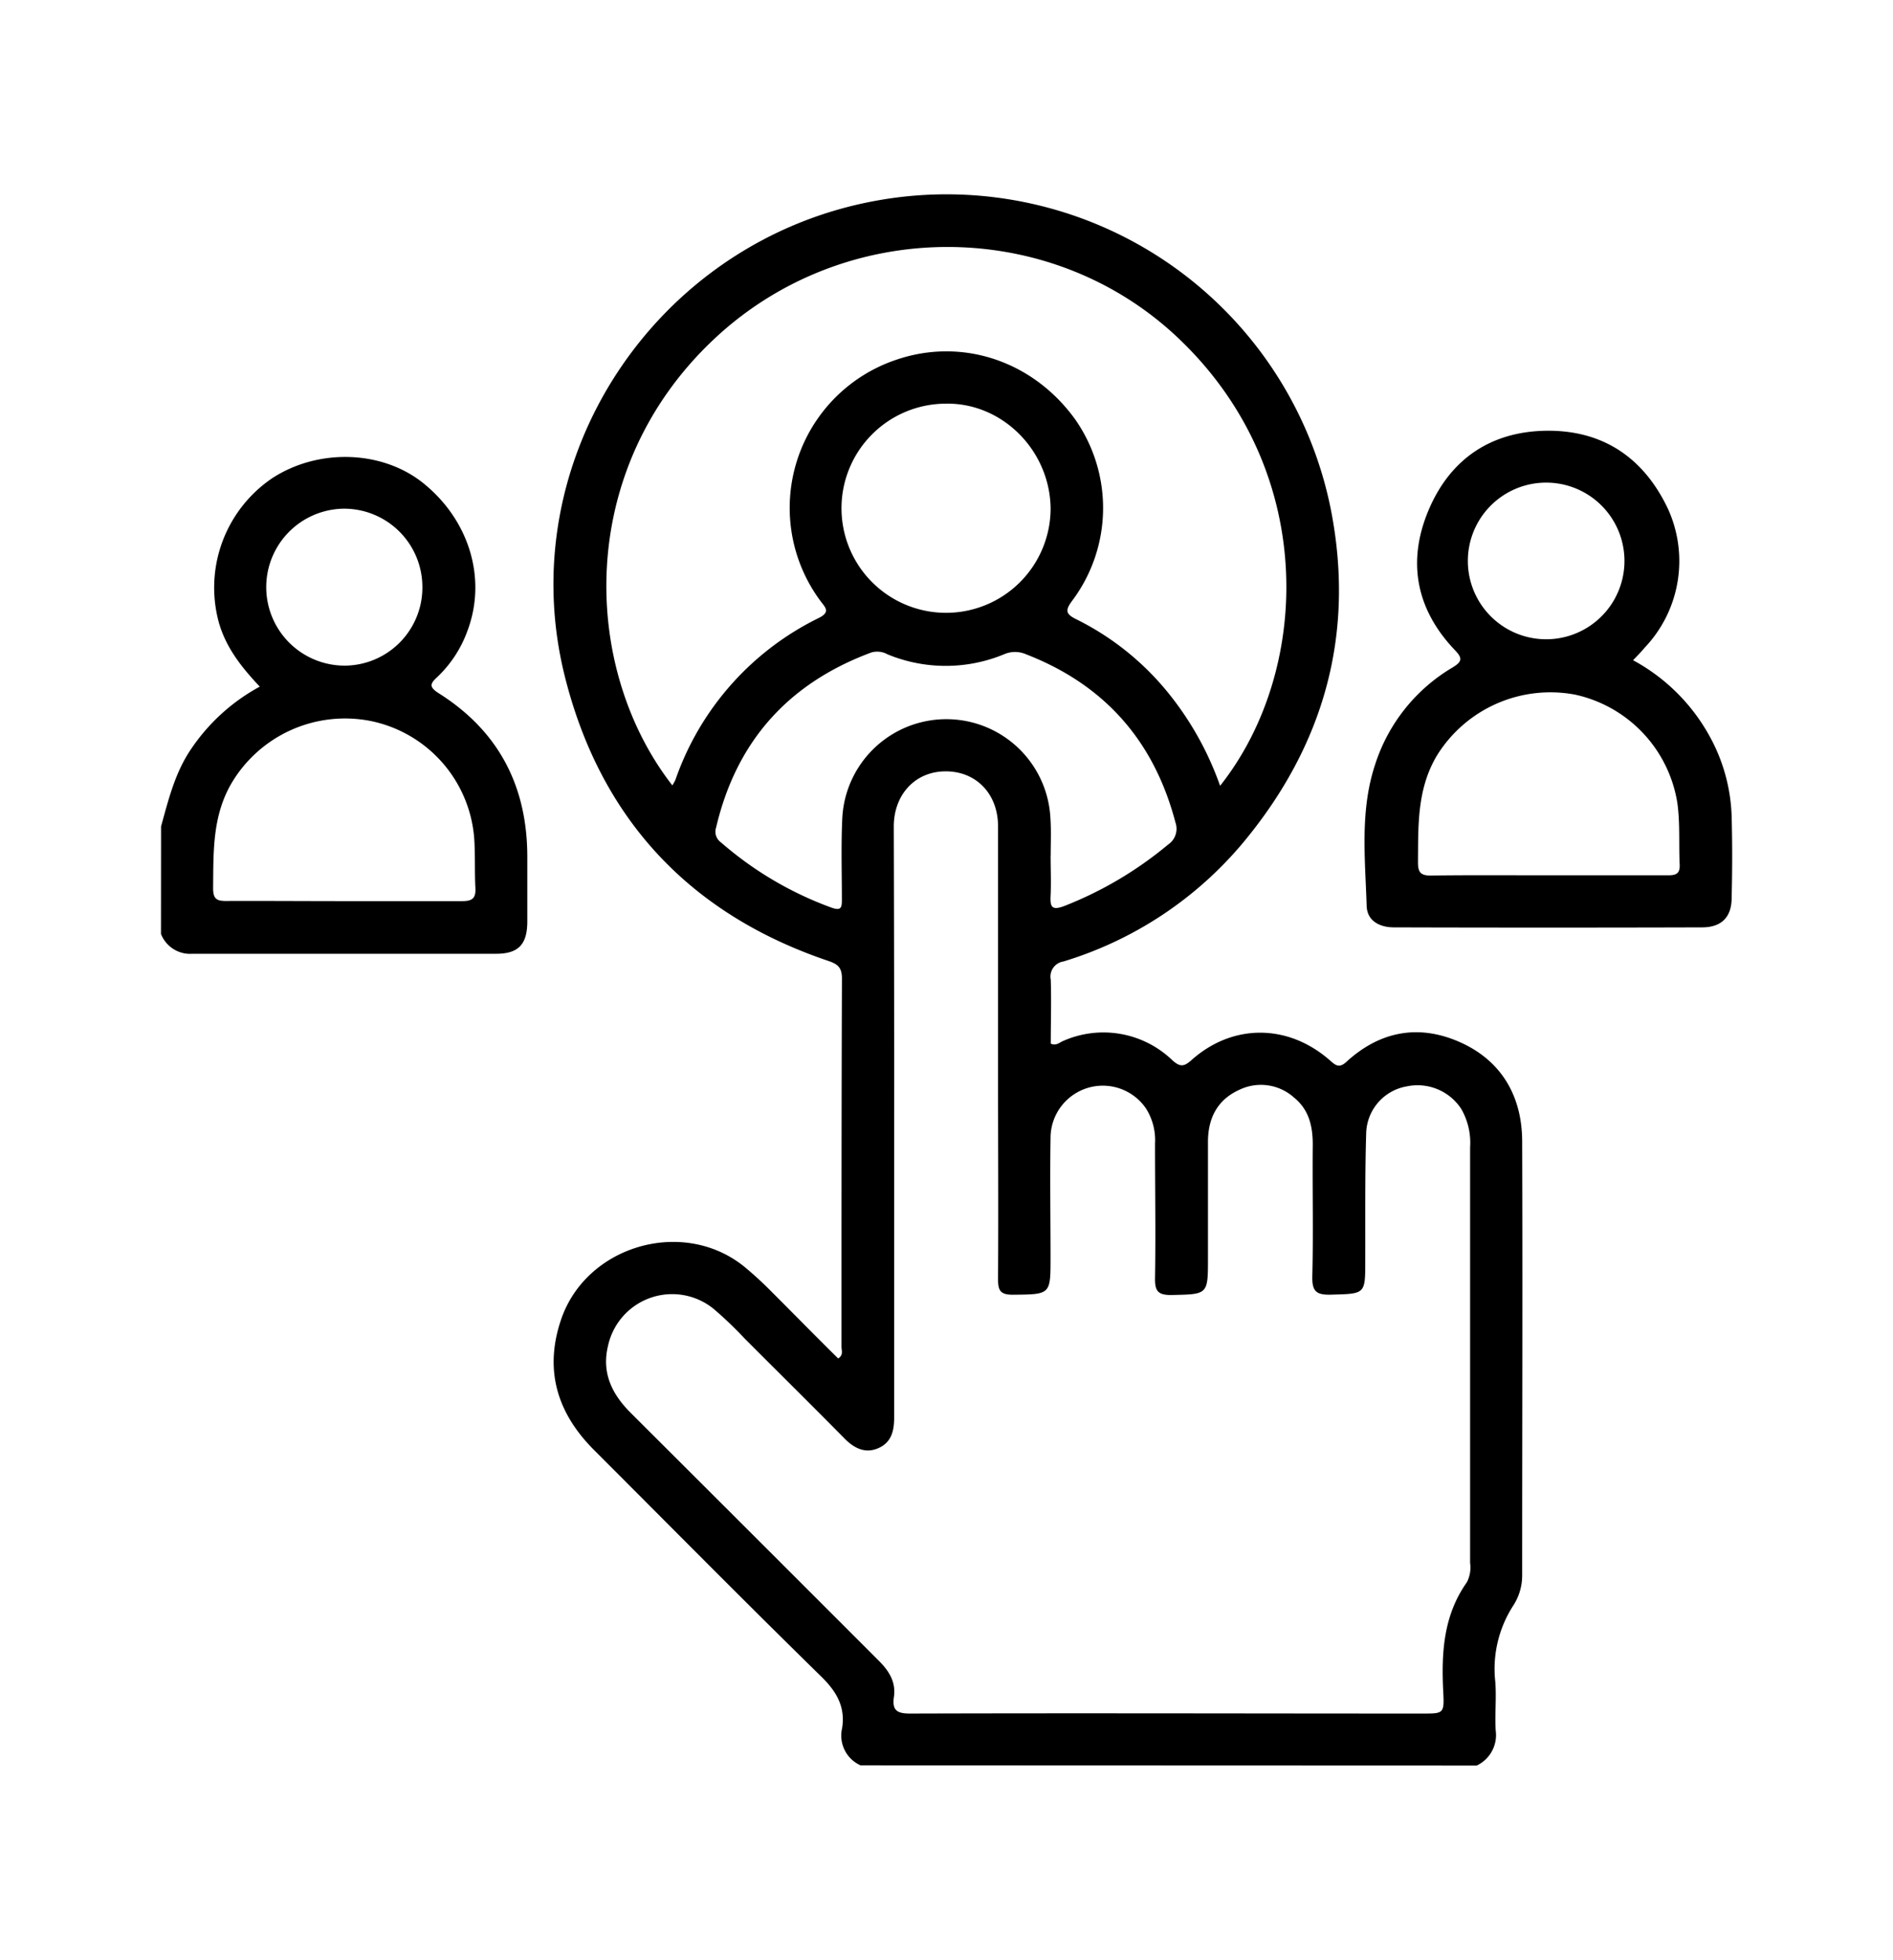 <svg id="Layer_1" data-name="Layer 1" xmlns="http://www.w3.org/2000/svg" viewBox="0 0 256 265"><path d="M116.37,238.69a4.4,4.4,0,0,1-2.49-5c.48-3-.82-5.09-3-7.18-10.27-10.06-20.38-20.29-30.55-30.46-5-5-6.76-10.82-4.46-17.61,3.4-10.05,16.5-13.84,24.75-7.2a48.53,48.53,0,0,1,3.67,3.36c3,3,6,6.06,9.06,9.08.74-.47.45-1.09.45-1.58,0-16.59,0-33.19.06-49.78,0-1.49-.54-1.95-1.83-2.39-18.85-6.36-30.86-19.33-35.65-38.49-7.33-29.33,12.37-59,42.26-64.33A53,53,0,0,1,180,69c3.26,16.75-.94,31.75-11.85,44.89A50.94,50.94,0,0,1,143.82,130a2.07,2.07,0,0,0-1.72,2.47c.09,2.89,0,5.79,0,8.64.74.33,1.17-.15,1.65-.35a13.45,13.45,0,0,1,14.82,2.62c1,.89,1.53.86,2.51,0,5.56-5,13.09-5,18.78,0,.75.66,1.24,1.09,2.21.2,4.52-4.14,9.75-5.15,15.34-2.68s8.41,7.25,8.44,13.37c.07,19.57,0,39.14,0,58.71a7.47,7.47,0,0,1-1.21,4.12,15.75,15.75,0,0,0-2.43,10.24c.18,2.19-.07,4.42.06,6.63a4.55,4.55,0,0,1-2.57,4.75Zm4.55-87q0,20,0,40c0,1.78-.37,3.35-2.15,4.12s-3.29,0-4.61-1.36c-4.47-4.53-9-9-13.49-13.5a51.09,51.09,0,0,0-4.19-4,8.88,8.88,0,0,0-14.25,5c-.9,3.69.54,6.58,3.11,9.13q16.74,16.69,33.46,33.42c1.41,1.4,2.38,2.9,2.09,4.93-.27,1.84.42,2.27,2.24,2.26,23.09-.07,46.18,0,69.27,0,2.81,0,2.93,0,2.78-2.89-.27-5.26,0-10.35,3.19-14.86a4.34,4.34,0,0,0,.44-2.61q0-9.24,0-18.46,0-18.88,0-37.75a9.15,9.15,0,0,0-1.19-5.17,7.06,7.06,0,0,0-7.38-3.06,6.61,6.61,0,0,0-5.48,6.2c-.18,5.81-.11,11.62-.13,17.42,0,4.5,0,4.41-4.6,4.54-2,.06-2.61-.42-2.56-2.49.15-5.94,0-11.89.06-17.83,0-2.46-.52-4.69-2.51-6.31a6.71,6.71,0,0,0-7.37-1.09c-3,1.34-4.27,3.82-4.29,7,0,5.26,0,10.51,0,15.77,0,5,0,4.89-5,5-1.77,0-2.18-.56-2.16-2.24.1-6.08,0-12.17,0-18.25a8,8,0,0,0-1.22-4.73,7.07,7.07,0,0,0-12.91,4c-.09,5.39,0,10.79,0,16.18,0,5,0,4.95-5.1,5-1.74,0-2-.61-2-2.14.06-9.47,0-18.94,0-28.42,0-10.92,0-21.84,0-32.77,0-4.51-3.11-7.58-7.36-7.43-3.92.13-6.73,3.18-6.74,7.44C120.91,125,120.93,138.36,120.92,151.7Zm-30-45.5a5.77,5.77,0,0,0,.41-.72,38.36,38.36,0,0,1,19.41-21.92c1.65-.83.81-1.47.21-2.3a21.12,21.12,0,0,1,10.21-32.59c8.89-3.06,18.48.1,24.21,8A20.9,20.9,0,0,1,145,81.22c-.95,1.28-.93,1.79.57,2.52a37.25,37.25,0,0,1,12.62,10.2A42.19,42.19,0,0,1,165,106.25c12.12-15.28,13.32-41.89-5-59.9C142.74,29.29,114.4,29,96.47,45.94,77.69,63.68,78.68,90.48,90.93,106.2Zm51.16,9.49h0c0,1.8.08,3.6,0,5.39-.09,1.57.16,2.08,1.88,1.42a50.78,50.78,0,0,0,14-8.29,2.57,2.57,0,0,0,1-3c-2.89-11-9.56-18.6-20.19-22.73a3.71,3.71,0,0,0-3,0,20.61,20.61,0,0,1-15.75,0,2.86,2.86,0,0,0-2.18-.25c-11.22,4.16-18.26,12-21,23.68a1.76,1.76,0,0,0,.66,2,47.4,47.4,0,0,0,14.89,8.8c1.39.51,1.47,0,1.46-1.12,0-3.66-.12-7.33.06-11a14.09,14.09,0,0,1,28.14,0C142.17,112.23,142.09,114,142.09,115.69Zm0-46.88c-.06-7.9-6.58-14.41-14.26-14.22a14.14,14.14,0,1,0,14.26,14.22Z"/><path d="M21.78,111.74c1-3.6,1.87-7.2,4-10.37a26.31,26.31,0,0,1,9.35-8.53c-2.47-2.62-4.59-5.29-5.55-8.73a17.87,17.87,0,0,1,7.23-19.45c6.12-4,14.64-3.82,20.22.5,6.38,5,8.87,13,6.18,20.15A16.18,16.18,0,0,1,59,91.67c-.9.84-.86,1.27.23,2,8.19,5.12,12.08,12.61,12.08,22.2,0,2.91,0,5.81,0,8.71,0,3.11-1.2,4.38-4.22,4.38-13.69,0-27.38,0-41.07,0a4.23,4.23,0,0,1-4.25-2.68Zm24.77,10.1c5.32,0,10.65,0,16,0,1.37,0,1.81-.44,1.74-1.78-.12-2.27,0-4.56-.17-6.83A17.57,17.57,0,0,0,50.15,97.49,17.84,17.84,0,0,0,31.25,106c-2.55,4.45-2.38,9.26-2.43,14.09,0,1.39.43,1.75,1.77,1.73C35.91,121.8,41.23,121.84,46.55,121.84ZM57.12,79.28a10.59,10.59,0,0,0-10.61-10.5A10.6,10.6,0,1,0,46.72,90,10.56,10.56,0,0,0,57.12,79.28Z"/><path d="M220.85,89.27a25.78,25.78,0,0,1,10.33,10.24,23.92,23.92,0,0,1,3,10.88c.1,3.66.09,7.33,0,11,0,2.61-1.37,4-4,4q-20.83.06-41.67,0c-1.89,0-3.62-.84-3.69-2.89-.2-6.4-.93-12.85,1.14-19.11a23.63,23.63,0,0,1,10.49-13.15c1.34-.81,1.32-1.28.28-2.36-5.26-5.53-6.46-12-3.52-18.94s8.52-10.66,16.07-10.7,13,3.68,16.25,10.48a17,17,0,0,1-3.12,18.86C222,88.09,221.49,88.59,220.85,89.27Zm-11.43,29.08c5.39,0,10.78,0,16.17,0,1.12,0,1.62-.25,1.56-1.49-.13-2.75.07-5.51-.31-8.27A17.86,17.86,0,0,0,213,93.92a18.05,18.05,0,0,0-18.68,8.24c-2.71,4.55-2.52,9.49-2.56,14.46,0,1.35.39,1.78,1.76,1.76C198.79,118.31,204.1,118.35,209.42,118.35Zm0-53.09a10.59,10.59,0,1,0,0,21.17,10.59,10.59,0,0,0,0-21.17Z"/></svg>